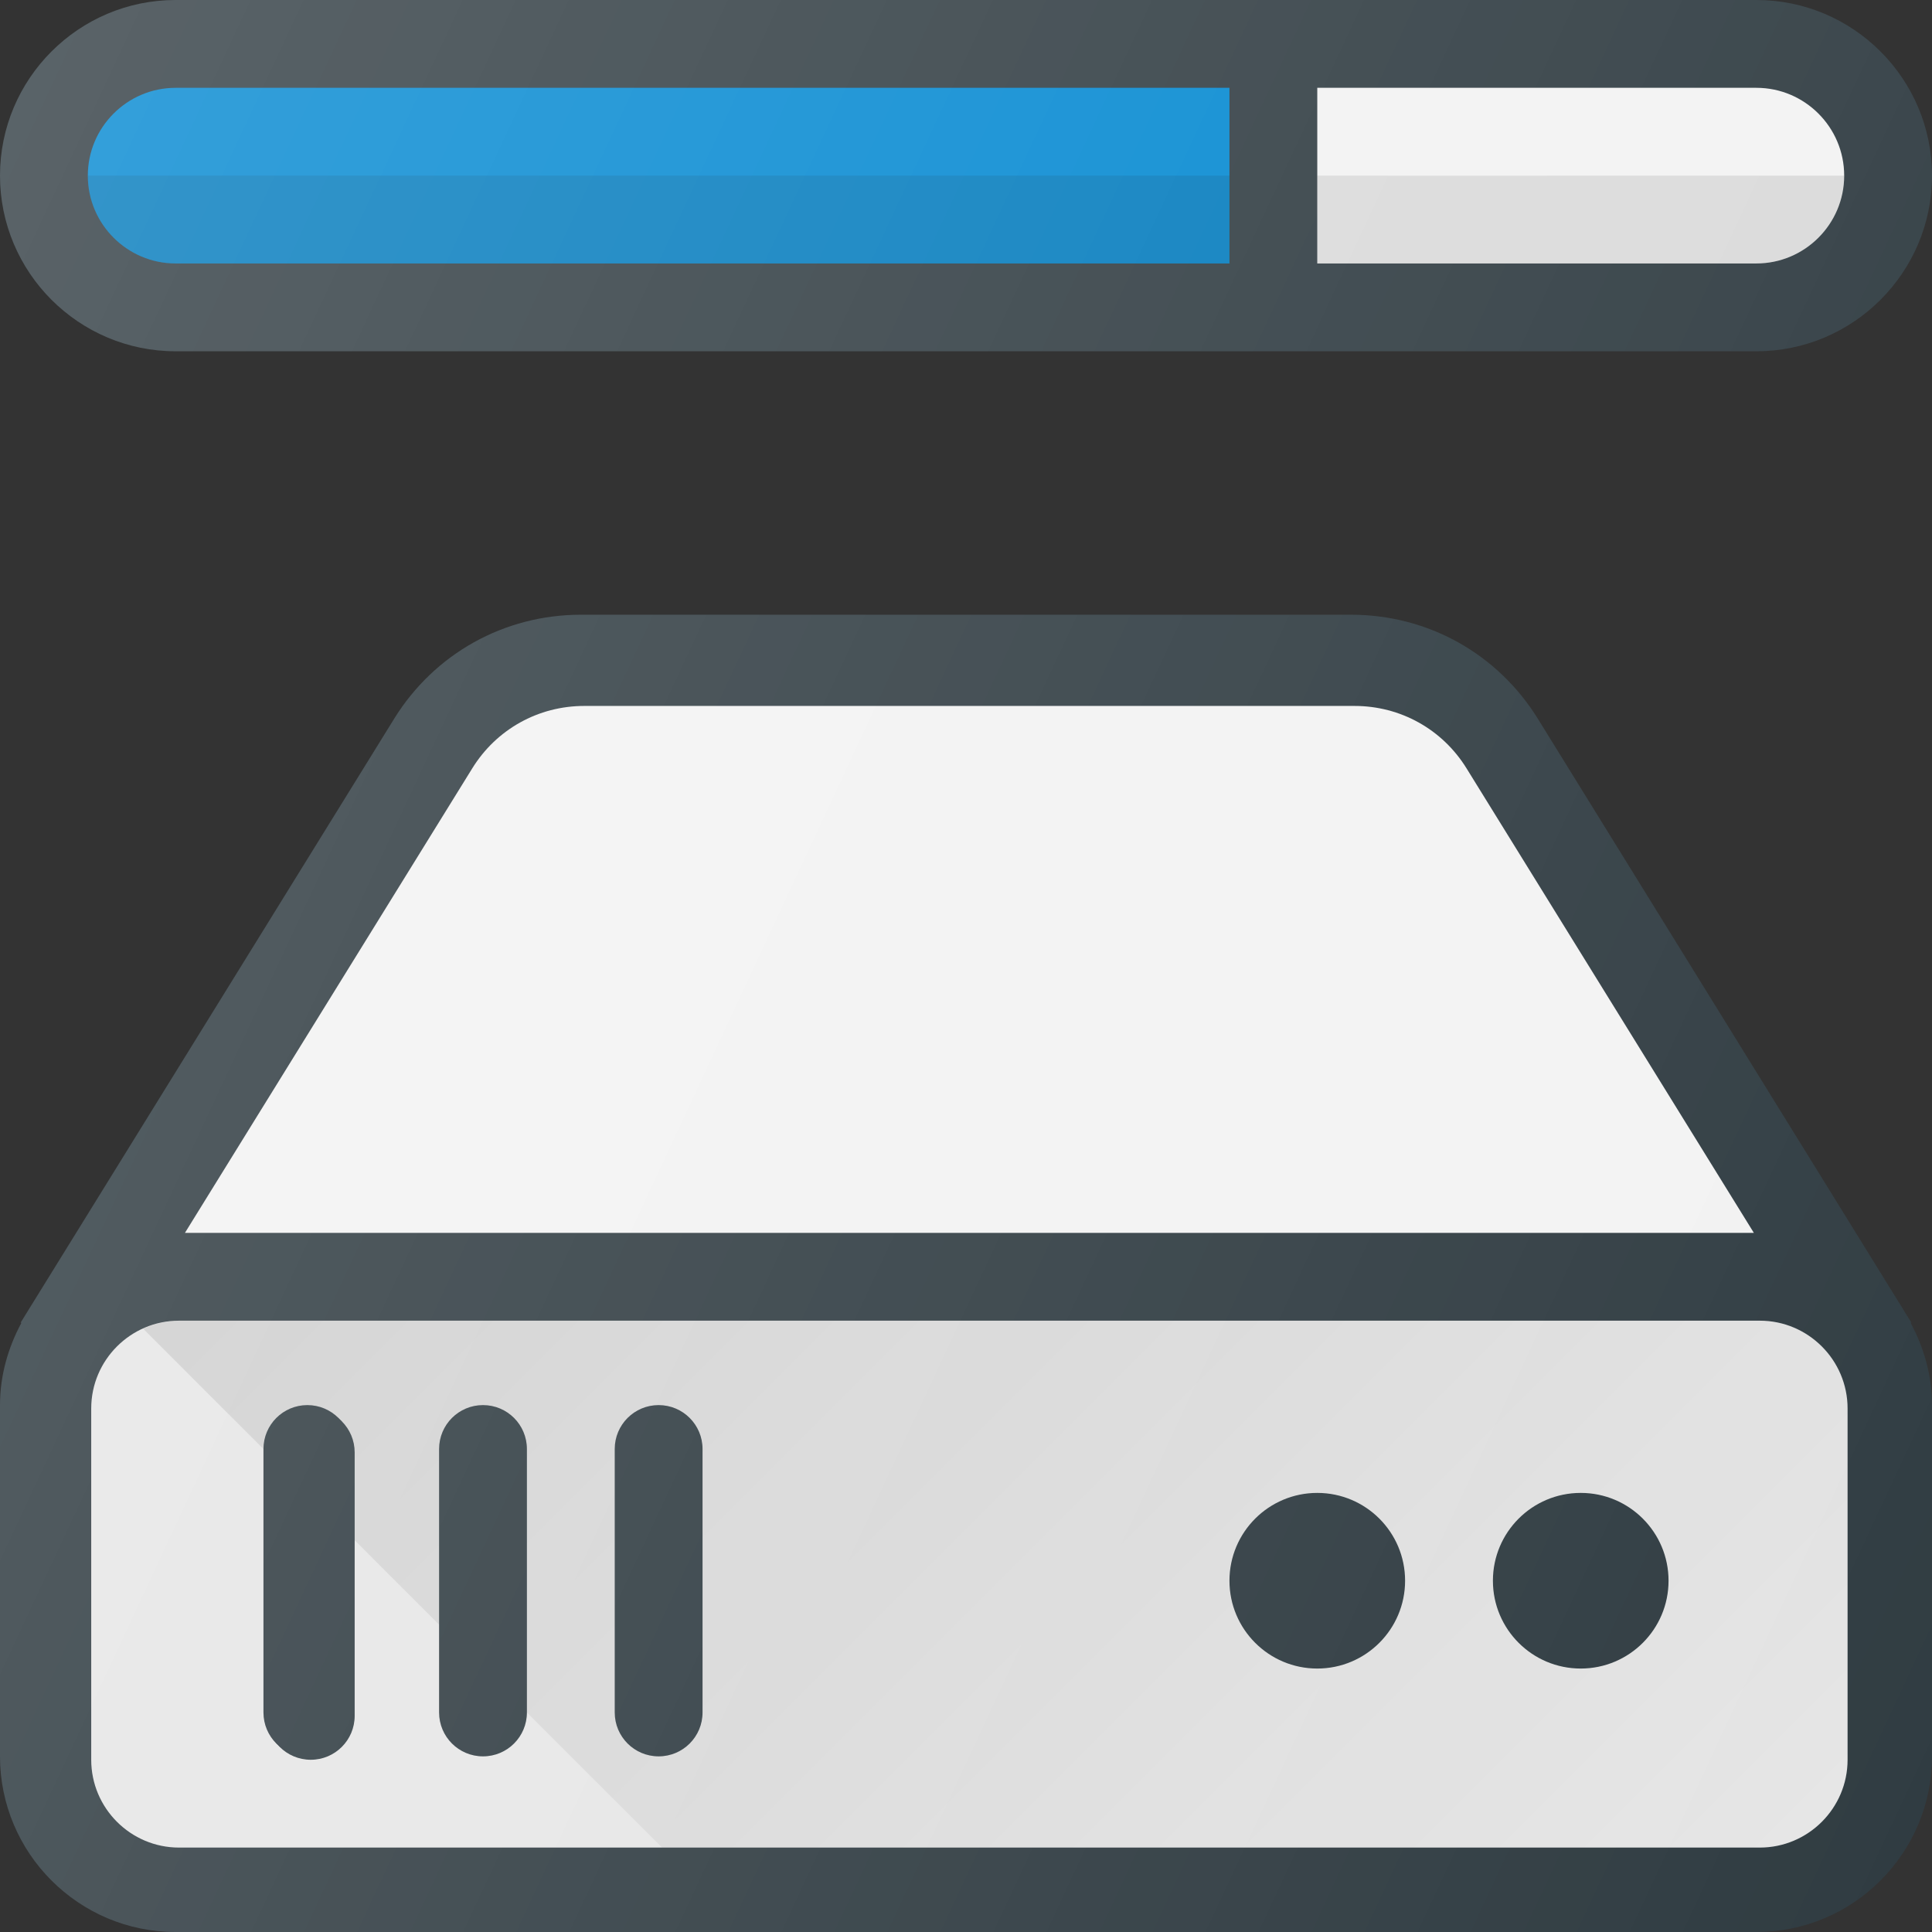 <?xml version="1.0" encoding="iso-8859-1"?>
<!-- Generator: Adobe Illustrator 19.0.0, SVG Export Plug-In . SVG Version: 6.00 Build 0)  -->
<svg xmlns="http://www.w3.org/2000/svg" xmlns:xlink="http://www.w3.org/1999/xlink" version="1.1" id="Capa_1" x="0px" y="0px" viewBox="0 0 469.333 469.333" style="enable-background:new 0 0 469.333 469.333;" xml:space="preserve">
<rect x="0" y="0" width="469.333" height="469.333" fill="#333333" stroke="none"/>
<path style="fill:#303C42;" d="M464.302,321.271l-1.738-2.81c-0.28-0.438-0.521-0.895-0.816-1.322l-88.164-142.535  c-9.792-15.823-26.75-25.271-45.365-25.271H141.115c-18.615,0-35.573,9.448-45.365,25.271L7.586,317.139  c-0.296,0.427-0.536,0.884-0.816,1.322l-1.738,2.81l0.158,0.098C1.986,327.353,0,334.082,0,341.333v85.333  c0,23.531,19.135,42.667,42.667,42.667h384c23.531,0,42.667-19.135,42.667-42.667v-85.333c0-7.251-1.986-13.98-5.189-19.965  L464.302,321.271z"/>
<path style="fill:#F2F2F2;" d="M114.721,186.658c5.875-9.5,16.052-15.167,27.219-15.167h187.104  c11.167,0,21.344,5.667,27.219,15.167l69.792,112.833H44.929L114.721,186.658z"/>
<path style="fill:#E6E6E6;" d="M448.825,427.492c0,11.76-9.573,21.333-21.333,21.333h-384c-11.76,0-21.333-9.573-21.333-21.333  v-85.333c0-11.76,9.573-21.333,21.333-21.333h384c11.76,0,21.333,9.573,21.333,21.333V427.492z"/>
<linearGradient id="SVGID_1_" gradientUnits="userSpaceOnUse" x1="-60.678" y1="613.749" x2="-48.313" y2="601.384" gradientTransform="matrix(21.333 0 0 -21.333 1430.111 13315.223)">
	<stop offset="0" style="stop-color:#000000;stop-opacity:0.1"/>
	<stop offset="1" style="stop-color:#000000;stop-opacity:0"/>
</linearGradient>
<path style="fill:url(#SVGID_1_);" d="M427.492,320.825h-384c-3.12,0-6.034,0.749-8.708,1.958l126.042,126.042h266.667  c11.76,0,21.333-9.573,21.333-21.333v-85.333C448.825,330.398,439.252,320.825,427.492,320.825z"/>
<g>
	<path style="fill:#303C42;" d="M74.667,341.333C68.771,341.333,64,346.104,64,352v64c0,5.896,4.771,10.667,10.667,10.667   c5.896,0,10.667-4.771,10.667-10.667v-64C85.333,346.104,80.563,341.333,74.667,341.333z"/>
	<path style="fill:#303C42;" d="M117.333,341.333c-5.896,0-10.667,4.771-10.667,10.667v64c0,5.896,4.771,10.667,10.667,10.667   S128,421.896,128,416v-64C128,346.104,123.229,341.333,117.333,341.333z"/>
	<path style="fill:#303C42;" d="M160,341.333c-5.896,0-10.667,4.771-10.667,10.667v64c0,5.896,4.771,10.667,10.667,10.667   c5.896,0,10.667-4.771,10.667-10.667v-64C170.667,346.104,165.896,341.333,160,341.333z"/>
	<circle style="fill:#303C42;" cx="384" cy="384" r="21.333"/>
	<circle style="fill:#303C42;" cx="320" cy="384" r="21.333"/>
	<path style="fill:#303C42;" d="M75.492,342.158c-5.896,0-10.667,4.771-10.667,10.667v64c0,5.896,4.771,10.667,10.667,10.667   c5.896,0,10.667-4.771,10.667-10.667v-64C86.158,346.929,81.388,342.158,75.492,342.158z"/>
	<path style="fill:#303C42;" d="M42.667,85.333h384c23.531,0,42.667-19.135,42.667-42.667S450.198,0,426.667,0h-384   C19.135,0,0,19.135,0,42.667S19.135,85.333,42.667,85.333z"/>
</g>
<path style="fill:#F2F2F2;" d="M448,42.667C448,54.427,438.427,64,426.667,64H320V21.333h106.667  C438.427,21.333,448,30.906,448,42.667z"/>
<path style="fill:#0288D1;" d="M42.667,21.333h256V64h-256c-11.76,0-21.333-9.573-21.333-21.333S30.906,21.333,42.667,21.333z"/>
<path style="opacity:0.1;enable-background:new    ;" d="M448,42.667C448,54.427,438.427,64,426.667,64H320V42.667H448z"/>
<path style="opacity:0.1;enable-background:new    ;" d="M298.667,64h-256c-11.76,0-21.333-9.573-21.333-21.333h277.333V64z"/>
<linearGradient id="SVGID_2_" gradientUnits="userSpaceOnUse" x1="-68.689" y1="619.051" x2="-43.384" y2="607.251" gradientTransform="matrix(21.333 0 0 -21.333 1430.111 13315.223)">
	<stop offset="0" style="stop-color:#FFFFFF;stop-opacity:0.2"/>
	<stop offset="1" style="stop-color:#FFFFFF;stop-opacity:0"/>
</linearGradient>
<path style="fill:url(#SVGID_2_);" d="M464.302,321.271l-1.738-2.81c-0.28-0.438-0.521-0.895-0.816-1.322l-88.164-142.535  c-9.792-15.823-26.75-25.271-45.365-25.271H141.115c-18.615,0-35.573,9.448-45.365,25.271L7.586,317.139  c-0.296,0.427-0.536,0.884-0.816,1.322l-1.738,2.81l0.158,0.098C1.986,327.353,0,334.082,0,341.333v85.333  c0,23.531,19.135,42.667,42.667,42.667h384c23.531,0,42.667-19.135,42.667-42.667v-85.333c0-7.251-1.986-13.98-5.189-19.965  L464.302,321.271z M42.667,85.333h384c23.531,0,42.667-19.135,42.667-42.667S450.198,0,426.667,0h-384C19.135,0,0,19.135,0,42.667  S19.135,85.333,42.667,85.333z"/>
<g>
</g>
<g>
</g>
<g>
</g>
<g>
</g>
<g>
</g>
<g>
</g>
<g>
</g>
<g>
</g>
<g>
</g>
<g>
</g>
<g>
</g>
<g>
</g>
<g>
</g>
<g>
</g>
<g>
</g>
</svg>
